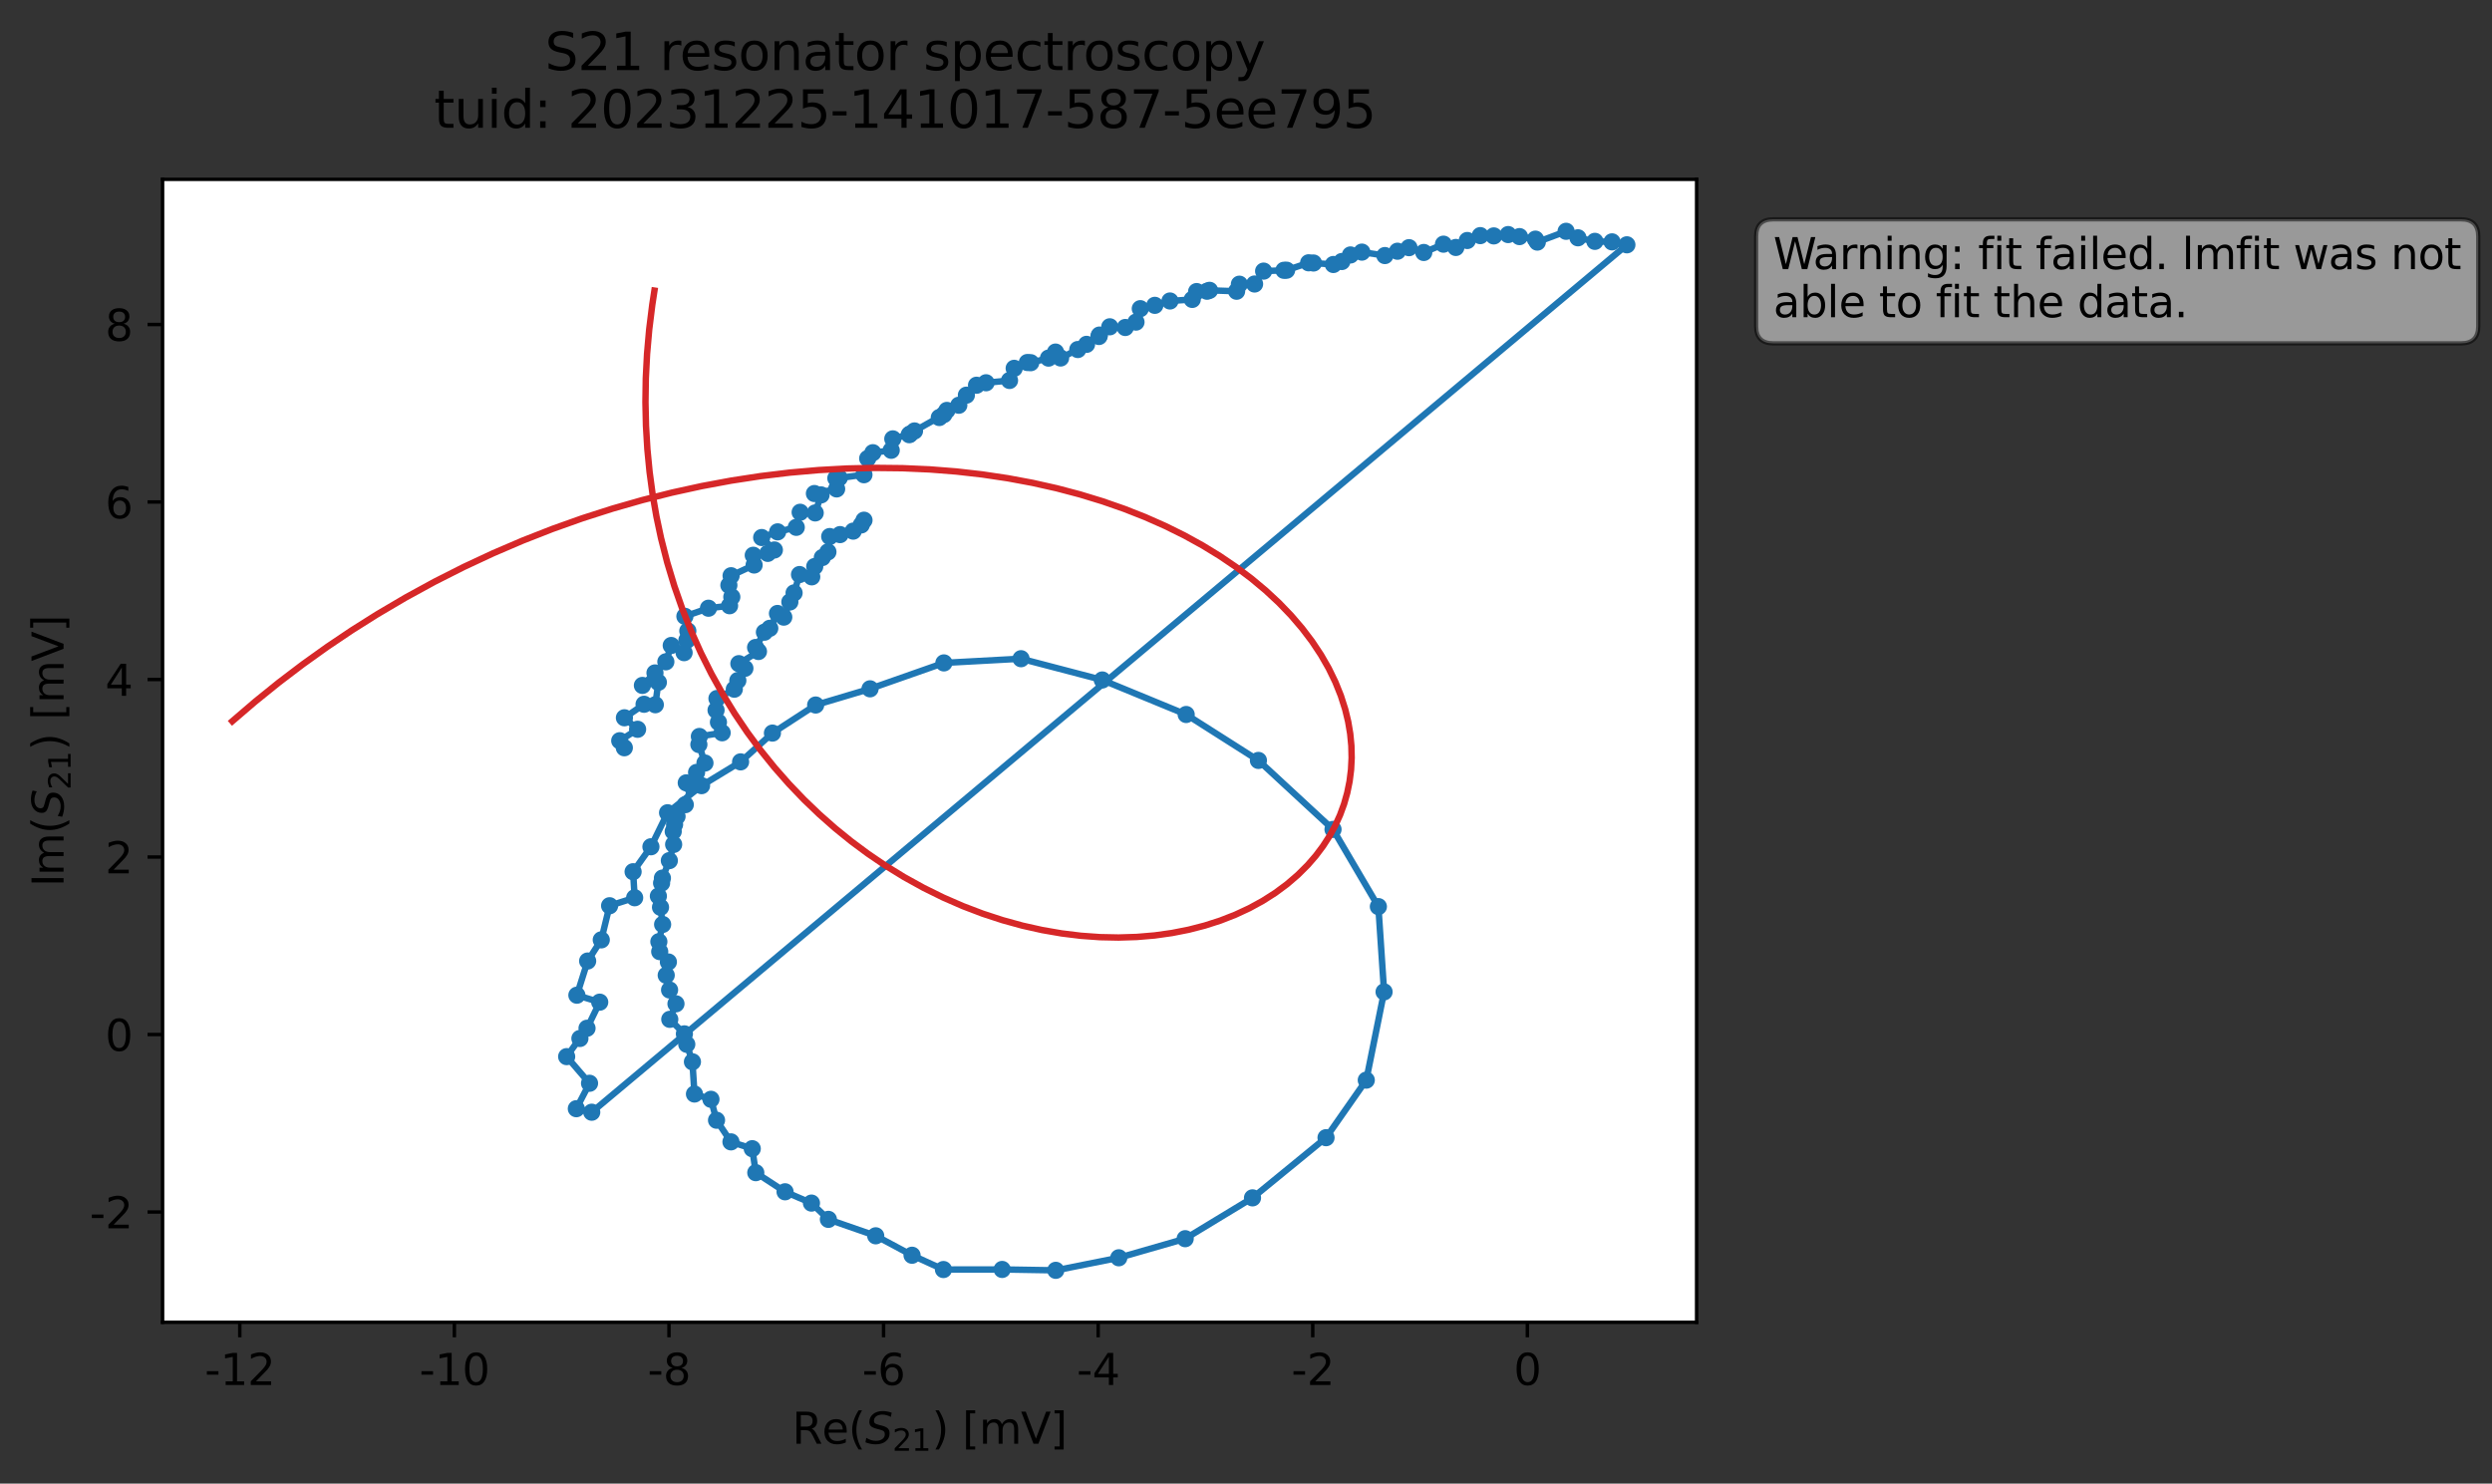 <?xml version="1.0" encoding="utf-8" standalone="no"?>
<!DOCTYPE svg PUBLIC "-//W3C//DTD SVG 1.1//EN"
  "http://www.w3.org/Graphics/SVG/1.1/DTD/svg11.dtd">
<svg xmlns:xlink="http://www.w3.org/1999/xlink" width="580.132pt" height="345.428pt" viewBox="0 0 580.132 345.428" xmlns="http://www.w3.org/2000/svg" version="1.1">
 <rect x="0" y="0" width="580.132" height="345.428" fill="#333333" stroke="none"/>
 <defs>
  <style type="text/css">*{stroke-linejoin: round; stroke-linecap: butt}</style>
 </defs>
 <g id="figure_1">
  <g id="patch_1">
   <path d="M 0 345.428 
L 580.132 345.428 
L 580.132 -0 
L 0 -0 
L 0 345.428 
z
" style="fill: none; opacity: 0"/>
  </g>
  <g id="axes_1">
   <g id="patch_2">
    <path d="M 37.848 307.872 
L 394.968 307.872 
L 394.968 41.76 
L 37.848 41.76 
z
" style="fill: #ffffff"/>
   </g>
   <g id="matplotlib.axis_1">
    <g id="xtick_1">
     <g id="line2d_1">
      <defs>
       <path id="m2595f9634d" d="M 0 0 
L 0 3.5 
" style="stroke: #000000; stroke-width: 0.8"/>
      </defs>
      <g>
       <use xlink:href="#m2595f9634d" x="55.824" y="307.872" style="stroke: #000000; stroke-width: 0.8"/>
      </g>
     </g>
     <g id="text_1">
      <!-- -12 -->
      <g transform="translate(47.657 322.47) scale(0.1 -0.1)">
       <defs>
        <path id="DejaVuSans-2d" d="M 313 2009 
L 1997 2009 
L 1997 1497 
L 313 1497 
L 313 2009 
z
" transform="scale(0.016)"/>
        <path id="DejaVuSans-31" d="M 794 531 
L 1825 531 
L 1825 4091 
L 703 3866 
L 703 4441 
L 1819 4666 
L 2450 4666 
L 2450 531 
L 3481 531 
L 3481 0 
L 794 0 
L 794 531 
z
" transform="scale(0.016)"/>
        <path id="DejaVuSans-32" d="M 1228 531 
L 3431 531 
L 3431 0 
L 469 0 
L 469 531 
Q 828 903 1448 1529 
Q 2069 2156 2228 2338 
Q 2531 2678 2651 2914 
Q 2772 3150 2772 3378 
Q 2772 3750 2511 3984 
Q 2250 4219 1831 4219 
Q 1534 4219 1204 4116 
Q 875 4013 500 3803 
L 500 4441 
Q 881 4594 1212 4672 
Q 1544 4750 1819 4750 
Q 2544 4750 2975 4387 
Q 3406 4025 3406 3419 
Q 3406 3131 3298 2873 
Q 3191 2616 2906 2266 
Q 2828 2175 2409 1742 
Q 1991 1309 1228 531 
z
" transform="scale(0.016)"/>
       </defs>
       <use xlink:href="#DejaVuSans-2d"/>
       <use xlink:href="#DejaVuSans-31" x="36.084"/>
       <use xlink:href="#DejaVuSans-32" x="99.707"/>
      </g>
     </g>
    </g>
    <g id="xtick_2">
     <g id="line2d_2">
      <g>
       <use xlink:href="#m2595f9634d" x="105.78" y="307.872" style="stroke: #000000; stroke-width: 0.8"/>
      </g>
     </g>
     <g id="text_2">
      <!-- -10 -->
      <g transform="translate(97.614 322.47) scale(0.1 -0.1)">
       <defs>
        <path id="DejaVuSans-30" d="M 2034 4250 
Q 1547 4250 1301 3770 
Q 1056 3291 1056 2328 
Q 1056 1369 1301 889 
Q 1547 409 2034 409 
Q 2525 409 2770 889 
Q 3016 1369 3016 2328 
Q 3016 3291 2770 3770 
Q 2525 4250 2034 4250 
z
M 2034 4750 
Q 2819 4750 3233 4129 
Q 3647 3509 3647 2328 
Q 3647 1150 3233 529 
Q 2819 -91 2034 -91 
Q 1250 -91 836 529 
Q 422 1150 422 2328 
Q 422 3509 836 4129 
Q 1250 4750 2034 4750 
z
" transform="scale(0.016)"/>
       </defs>
       <use xlink:href="#DejaVuSans-2d"/>
       <use xlink:href="#DejaVuSans-31" x="36.084"/>
       <use xlink:href="#DejaVuSans-30" x="99.707"/>
      </g>
     </g>
    </g>
    <g id="xtick_3">
     <g id="line2d_3">
      <g>
       <use xlink:href="#m2595f9634d" x="155.736" y="307.872" style="stroke: #000000; stroke-width: 0.8"/>
      </g>
     </g>
     <g id="text_3">
      <!-- -8 -->
      <g transform="translate(150.751 322.47) scale(0.1 -0.1)">
       <defs>
        <path id="DejaVuSans-38" d="M 2034 2216 
Q 1584 2216 1326 1975 
Q 1069 1734 1069 1313 
Q 1069 891 1326 650 
Q 1584 409 2034 409 
Q 2484 409 2743 651 
Q 3003 894 3003 1313 
Q 3003 1734 2745 1975 
Q 2488 2216 2034 2216 
z
M 1403 2484 
Q 997 2584 770 2862 
Q 544 3141 544 3541 
Q 544 4100 942 4425 
Q 1341 4750 2034 4750 
Q 2731 4750 3128 4425 
Q 3525 4100 3525 3541 
Q 3525 3141 3298 2862 
Q 3072 2584 2669 2484 
Q 3125 2378 3379 2068 
Q 3634 1759 3634 1313 
Q 3634 634 3220 271 
Q 2806 -91 2034 -91 
Q 1263 -91 848 271 
Q 434 634 434 1313 
Q 434 1759 690 2068 
Q 947 2378 1403 2484 
z
M 1172 3481 
Q 1172 3119 1398 2916 
Q 1625 2713 2034 2713 
Q 2441 2713 2670 2916 
Q 2900 3119 2900 3481 
Q 2900 3844 2670 4047 
Q 2441 4250 2034 4250 
Q 1625 4250 1398 4047 
Q 1172 3844 1172 3481 
z
" transform="scale(0.016)"/>
       </defs>
       <use xlink:href="#DejaVuSans-2d"/>
       <use xlink:href="#DejaVuSans-38" x="36.084"/>
      </g>
     </g>
    </g>
    <g id="xtick_4">
     <g id="line2d_4">
      <g>
       <use xlink:href="#m2595f9634d" x="205.693" y="307.872" style="stroke: #000000; stroke-width: 0.8"/>
      </g>
     </g>
     <g id="text_4">
      <!-- -6 -->
      <g transform="translate(200.708 322.47) scale(0.1 -0.1)">
       <defs>
        <path id="DejaVuSans-36" d="M 2113 2584 
Q 1688 2584 1439 2293 
Q 1191 2003 1191 1497 
Q 1191 994 1439 701 
Q 1688 409 2113 409 
Q 2538 409 2786 701 
Q 3034 994 3034 1497 
Q 3034 2003 2786 2293 
Q 2538 2584 2113 2584 
z
M 3366 4563 
L 3366 3988 
Q 3128 4100 2886 4159 
Q 2644 4219 2406 4219 
Q 1781 4219 1451 3797 
Q 1122 3375 1075 2522 
Q 1259 2794 1537 2939 
Q 1816 3084 2150 3084 
Q 2853 3084 3261 2657 
Q 3669 2231 3669 1497 
Q 3669 778 3244 343 
Q 2819 -91 2113 -91 
Q 1303 -91 875 529 
Q 447 1150 447 2328 
Q 447 3434 972 4092 
Q 1497 4750 2381 4750 
Q 2619 4750 2861 4703 
Q 3103 4656 3366 4563 
z
" transform="scale(0.016)"/>
       </defs>
       <use xlink:href="#DejaVuSans-2d"/>
       <use xlink:href="#DejaVuSans-36" x="36.084"/>
      </g>
     </g>
    </g>
    <g id="xtick_5">
     <g id="line2d_5">
      <g>
       <use xlink:href="#m2595f9634d" x="255.649" y="307.872" style="stroke: #000000; stroke-width: 0.8"/>
      </g>
     </g>
     <g id="text_5">
      <!-- -4 -->
      <g transform="translate(250.664 322.47) scale(0.1 -0.1)">
       <defs>
        <path id="DejaVuSans-34" d="M 2419 4116 
L 825 1625 
L 2419 1625 
L 2419 4116 
z
M 2253 4666 
L 3047 4666 
L 3047 1625 
L 3713 1625 
L 3713 1100 
L 3047 1100 
L 3047 0 
L 2419 0 
L 2419 1100 
L 313 1100 
L 313 1709 
L 2253 4666 
z
" transform="scale(0.016)"/>
       </defs>
       <use xlink:href="#DejaVuSans-2d"/>
       <use xlink:href="#DejaVuSans-34" x="36.084"/>
      </g>
     </g>
    </g>
    <g id="xtick_6">
     <g id="line2d_6">
      <g>
       <use xlink:href="#m2595f9634d" x="305.605" y="307.872" style="stroke: #000000; stroke-width: 0.8"/>
      </g>
     </g>
     <g id="text_6">
      <!-- -2 -->
      <g transform="translate(300.62 322.47) scale(0.1 -0.1)">
       <use xlink:href="#DejaVuSans-2d"/>
       <use xlink:href="#DejaVuSans-32" x="36.084"/>
      </g>
     </g>
    </g>
    <g id="xtick_7">
     <g id="line2d_7">
      <g>
       <use xlink:href="#m2595f9634d" x="355.562" y="307.872" style="stroke: #000000; stroke-width: 0.8"/>
      </g>
     </g>
     <g id="text_7">
      <!-- 0 -->
      <g transform="translate(352.381 322.47) scale(0.1 -0.1)">
       <use xlink:href="#DejaVuSans-30"/>
      </g>
     </g>
    </g>
    <g id="text_8">
     <!-- Re$(S_{21})$ [mV] -->
     <g transform="translate(184.408 336.149) scale(0.1 -0.1)">
      <defs>
       <path id="DejaVuSans-52" d="M 2841 2188 
Q 3044 2119 3236 1894 
Q 3428 1669 3622 1275 
L 4263 0 
L 3584 0 
L 2988 1197 
Q 2756 1666 2539 1819 
Q 2322 1972 1947 1972 
L 1259 1972 
L 1259 0 
L 628 0 
L 628 4666 
L 2053 4666 
Q 2853 4666 3247 4331 
Q 3641 3997 3641 3322 
Q 3641 2881 3436 2590 
Q 3231 2300 2841 2188 
z
M 1259 4147 
L 1259 2491 
L 2053 2491 
Q 2509 2491 2742 2702 
Q 2975 2913 2975 3322 
Q 2975 3731 2742 3939 
Q 2509 4147 2053 4147 
L 1259 4147 
z
" transform="scale(0.016)"/>
       <path id="DejaVuSans-65" d="M 3597 1894 
L 3597 1613 
L 953 1613 
Q 991 1019 1311 708 
Q 1631 397 2203 397 
Q 2534 397 2845 478 
Q 3156 559 3463 722 
L 3463 178 
Q 3153 47 2828 -22 
Q 2503 -91 2169 -91 
Q 1331 -91 842 396 
Q 353 884 353 1716 
Q 353 2575 817 3079 
Q 1281 3584 2069 3584 
Q 2775 3584 3186 3129 
Q 3597 2675 3597 1894 
z
M 3022 2063 
Q 3016 2534 2758 2815 
Q 2500 3097 2075 3097 
Q 1594 3097 1305 2825 
Q 1016 2553 972 2059 
L 3022 2063 
z
" transform="scale(0.016)"/>
       <path id="DejaVuSans-28" d="M 1984 4856 
Q 1566 4138 1362 3434 
Q 1159 2731 1159 2009 
Q 1159 1288 1364 580 
Q 1569 -128 1984 -844 
L 1484 -844 
Q 1016 -109 783 600 
Q 550 1309 550 2009 
Q 550 2706 781 3412 
Q 1013 4119 1484 4856 
L 1984 4856 
z
" transform="scale(0.016)"/>
       <path id="DejaVuSans-Oblique-53" d="M 3859 4513 
L 3738 3897 
Q 3422 4066 3111 4152 
Q 2800 4238 2509 4238 
Q 1944 4238 1609 3991 
Q 1275 3744 1275 3334 
Q 1275 3109 1398 2989 
Q 1522 2869 2034 2731 
L 2413 2638 
Q 3053 2472 3303 2217 
Q 3553 1963 3553 1503 
Q 3553 797 2998 353 
Q 2444 -91 1538 -91 
Q 1166 -91 791 -17 
Q 416 56 38 206 
L 166 856 
Q 513 641 861 531 
Q 1209 422 1556 422 
Q 2147 422 2503 684 
Q 2859 947 2859 1369 
Q 2859 1650 2717 1795 
Q 2575 1941 2106 2059 
L 1728 2156 
Q 1081 2325 845 2545 
Q 609 2766 609 3163 
Q 609 3859 1145 4304 
Q 1681 4750 2541 4750 
Q 2875 4750 3203 4690 
Q 3531 4631 3859 4513 
z
" transform="scale(0.016)"/>
       <path id="DejaVuSans-29" d="M 513 4856 
L 1013 4856 
Q 1481 4119 1714 3412 
Q 1947 2706 1947 2009 
Q 1947 1309 1714 600 
Q 1481 -109 1013 -844 
L 513 -844 
Q 928 -128 1133 580 
Q 1338 1288 1338 2009 
Q 1338 2731 1133 3434 
Q 928 4138 513 4856 
z
" transform="scale(0.016)"/>
       <path id="DejaVuSans-20" transform="scale(0.016)"/>
       <path id="DejaVuSans-5b" d="M 550 4863 
L 1875 4863 
L 1875 4416 
L 1125 4416 
L 1125 -397 
L 1875 -397 
L 1875 -844 
L 550 -844 
L 550 4863 
z
" transform="scale(0.016)"/>
       <path id="DejaVuSans-6d" d="M 3328 2828 
Q 3544 3216 3844 3400 
Q 4144 3584 4550 3584 
Q 5097 3584 5394 3201 
Q 5691 2819 5691 2113 
L 5691 0 
L 5113 0 
L 5113 2094 
Q 5113 2597 4934 2840 
Q 4756 3084 4391 3084 
Q 3944 3084 3684 2787 
Q 3425 2491 3425 1978 
L 3425 0 
L 2847 0 
L 2847 2094 
Q 2847 2600 2669 2842 
Q 2491 3084 2119 3084 
Q 1678 3084 1418 2786 
Q 1159 2488 1159 1978 
L 1159 0 
L 581 0 
L 581 3500 
L 1159 3500 
L 1159 2956 
Q 1356 3278 1631 3431 
Q 1906 3584 2284 3584 
Q 2666 3584 2933 3390 
Q 3200 3197 3328 2828 
z
" transform="scale(0.016)"/>
       <path id="DejaVuSans-56" d="M 1831 0 
L 50 4666 
L 709 4666 
L 2188 738 
L 3669 4666 
L 4325 4666 
L 2547 0 
L 1831 0 
z
" transform="scale(0.016)"/>
       <path id="DejaVuSans-5d" d="M 1947 4863 
L 1947 -844 
L 622 -844 
L 622 -397 
L 1369 -397 
L 1369 4416 
L 622 4416 
L 622 4863 
L 1947 4863 
z
" transform="scale(0.016)"/>
      </defs>
      <use xlink:href="#DejaVuSans-52" transform="translate(0 0.016)"/>
      <use xlink:href="#DejaVuSans-65" transform="translate(69.482 0.016)"/>
      <use xlink:href="#DejaVuSans-28" transform="translate(131.006 0.016)"/>
      <use xlink:href="#DejaVuSans-Oblique-53" transform="translate(170.02 0.016)"/>
      <use xlink:href="#DejaVuSans-32" transform="translate(233.496 -16.391) scale(0.7)"/>
      <use xlink:href="#DejaVuSans-31" transform="translate(278.032 -16.391) scale(0.7)"/>
      <use xlink:href="#DejaVuSans-29" transform="translate(325.303 0.016)"/>
      <use xlink:href="#DejaVuSans-20" transform="translate(364.316 0.016)"/>
      <use xlink:href="#DejaVuSans-5b" transform="translate(396.104 0.016)"/>
      <use xlink:href="#DejaVuSans-6d" transform="translate(435.117 0.016)"/>
      <use xlink:href="#DejaVuSans-56" transform="translate(532.529 0.016)"/>
      <use xlink:href="#DejaVuSans-5d" transform="translate(600.938 0.016)"/>
     </g>
    </g>
   </g>
   <g id="matplotlib.axis_2">
    <g id="ytick_1">
     <g id="line2d_8">
      <defs>
       <path id="m1443268c38" d="M 0 0 
L -3.5 0 
" style="stroke: #000000; stroke-width: 0.8"/>
      </defs>
      <g>
       <use xlink:href="#m1443268c38" x="37.848" y="282.2" style="stroke: #000000; stroke-width: 0.8"/>
      </g>
     </g>
     <g id="text_9">
      <!-- -2 -->
      <g transform="translate(20.878 286) scale(0.1 -0.1)">
       <use xlink:href="#DejaVuSans-2d"/>
       <use xlink:href="#DejaVuSans-32" x="36.084"/>
      </g>
     </g>
    </g>
    <g id="ytick_2">
     <g id="line2d_9">
      <g>
       <use xlink:href="#m1443268c38" x="37.848" y="240.87" style="stroke: #000000; stroke-width: 0.8"/>
      </g>
     </g>
     <g id="text_10">
      <!-- 0 -->
      <g transform="translate(24.486 244.67) scale(0.1 -0.1)">
       <use xlink:href="#DejaVuSans-30"/>
      </g>
     </g>
    </g>
    <g id="ytick_3">
     <g id="line2d_10">
      <g>
       <use xlink:href="#m1443268c38" x="37.848" y="199.541" style="stroke: #000000; stroke-width: 0.8"/>
      </g>
     </g>
     <g id="text_11">
      <!-- 2 -->
      <g transform="translate(24.486 203.34) scale(0.1 -0.1)">
       <use xlink:href="#DejaVuSans-32"/>
      </g>
     </g>
    </g>
    <g id="ytick_4">
     <g id="line2d_11">
      <g>
       <use xlink:href="#m1443268c38" x="37.848" y="158.211" style="stroke: #000000; stroke-width: 0.8"/>
      </g>
     </g>
     <g id="text_12">
      <!-- 4 -->
      <g transform="translate(24.486 162.01) scale(0.1 -0.1)">
       <use xlink:href="#DejaVuSans-34"/>
      </g>
     </g>
    </g>
    <g id="ytick_5">
     <g id="line2d_12">
      <g>
       <use xlink:href="#m1443268c38" x="37.848" y="116.881" style="stroke: #000000; stroke-width: 0.8"/>
      </g>
     </g>
     <g id="text_13">
      <!-- 6 -->
      <g transform="translate(24.486 120.68) scale(0.1 -0.1)">
       <use xlink:href="#DejaVuSans-36"/>
      </g>
     </g>
    </g>
    <g id="ytick_6">
     <g id="line2d_13">
      <g>
       <use xlink:href="#m1443268c38" x="37.848" y="75.551" style="stroke: #000000; stroke-width: 0.8"/>
      </g>
     </g>
     <g id="text_14">
      <!-- 8 -->
      <g transform="translate(24.486 79.35) scale(0.1 -0.1)">
       <use xlink:href="#DejaVuSans-38"/>
      </g>
     </g>
    </g>
    <g id="text_15">
     <!-- Im$(S_{21})$ [mV] -->
     <g transform="translate(14.798 206.466) rotate(-90) scale(0.1 -0.1)">
      <defs>
       <path id="DejaVuSans-49" d="M 628 4666 
L 1259 4666 
L 1259 0 
L 628 0 
L 628 4666 
z
" transform="scale(0.016)"/>
      </defs>
      <use xlink:href="#DejaVuSans-49" transform="translate(0 0.016)"/>
      <use xlink:href="#DejaVuSans-6d" transform="translate(25.867 0.016)"/>
      <use xlink:href="#DejaVuSans-28" transform="translate(123.279 0.016)"/>
      <use xlink:href="#DejaVuSans-Oblique-53" transform="translate(162.293 0.016)"/>
      <use xlink:href="#DejaVuSans-32" transform="translate(225.77 -16.391) scale(0.7)"/>
      <use xlink:href="#DejaVuSans-31" transform="translate(270.306 -16.391) scale(0.7)"/>
      <use xlink:href="#DejaVuSans-29" transform="translate(317.576 0.016)"/>
      <use xlink:href="#DejaVuSans-20" transform="translate(356.59 0.016)"/>
      <use xlink:href="#DejaVuSans-5b" transform="translate(388.377 0.016)"/>
      <use xlink:href="#DejaVuSans-6d" transform="translate(427.391 0.016)"/>
      <use xlink:href="#DejaVuSans-56" transform="translate(524.803 0.016)"/>
      <use xlink:href="#DejaVuSans-5d" transform="translate(593.211 0.016)"/>
     </g>
    </g>
   </g>
   <g id="line2d_14">
    <path d="M 145.342 174.105 
L 144.272 172.466 
L 148.432 169.803 
L 145.363 167.123 
L 149.939 163.979 
L 152.558 164.088 
L 153.266 158.871 
L 149.548 159.589 
L 155.007 154.091 
L 156.26 150.292 
L 159.256 151.963 
L 159.904 149.077 
L 160.121 146.903 
L 159.441 143.5 
L 164.931 141.615 
L 169.843 141.035 
L 170.363 138.996 
L 169.68 136.262 
L 170.196 134.051 
L 175.56 131.553 
L 175.356 129.283 
L 178.734 128.846 
L 180.274 128.055 
L 177.318 125.155 
L 181.036 123.834 
L 185.369 122.782 
L 186.275 119.274 
L 189.779 119.427 
L 191.143 115.23 
L 189.595 114.911 
L 194.77 113.839 
L 194.585 111.346 
L 195.374 111.274 
L 201.125 110.536 
L 201.997 106.748 
L 203.203 105.405 
L 207.474 104.842 
L 207.841 102.183 
L 211.877 101.046 
L 211.671 101.213 
L 212.897 100.339 
L 219.726 96.522 
L 218.668 97.213 
L 220.43 95.558 
L 223.209 94.355 
L 224.972 92.009 
L 227.333 89.698 
L 229.548 89.121 
L 235.016 88.586 
L 236.099 85.758 
L 239.161 84.408 
L 239.956 84.447 
L 244.093 83.381 
L 245.727 81.975 
L 246.908 83.352 
L 250.909 81.382 
L 255.833 78.346 
L 255.944 78.016 
L 258.354 76.09 
L 261.962 76.252 
L 264.459 74.996 
L 265.457 71.867 
L 268.843 71.092 
L 272.367 70.078 
L 277.554 69.717 
L 278.572 67.887 
L 280.992 67.81 
L 281.584 67.598 
L 287.881 67.813 
L 288.528 66.17 
L 292.064 66.126 
L 294.169 63.124 
L 299.516 62.912 
L 304.648 61.188 
L 305.77 61.236 
L 310.401 61.583 
L 312.378 60.89 
L 314.388 59.36 
L 317.042 58.701 
L 322.398 59.502 
L 328.013 57.666 
L 331.45 58.784 
L 336.04 56.852 
L 338.914 57.618 
L 341.581 55.998 
L 344.604 54.86 
L 347.752 54.928 
L 351.094 54.616 
L 357.44 55.681 
L 357.885 56.366 
L 364.584 53.856 
L 367.343 55.368 
L 371.285 56.196 
L 375.279 56.313 
L 378.736 57 
L 137.755 258.964 
L 134.169 258.144 
L 137.243 252.224 
L 131.918 246.019 
L 136.659 239.414 
L 139.614 233.339 
L 134.299 231.717 
L 136.804 223.759 
L 139.975 218.834 
L 141.915 210.886 
L 147.747 209.027 
L 147.384 202.968 
L 151.533 197.157 
L 155.408 189.237 
L 163.321 182.927 
L 172.408 177.389 
L 179.822 170.688 
L 189.885 164.151 
L 202.545 160.38 
L 219.735 154.347 
L 237.694 153.369 
L 256.609 158.321 
L 276.14 166.36 
L 292.956 177.054 
L 310.324 193.116 
L 320.883 211.088 
L 322.211 230.945 
L 318.067 251.493 
L 308.696 264.893 
L 291.58 278.904 
L 275.911 288.41 
L 260.451 292.854 
L 245.783 295.776 
L 233.3 295.571 
L 219.631 295.592 
L 212.322 292.265 
L 203.865 287.738 
L 192.848 283.911 
L 188.907 280.122 
L 182.762 277.491 
L 175.945 273.039 
L 175.123 267.456 
L 170.166 265.866 
L 166.808 260.826 
L 165.507 255.957 
L 161.671 254.728 
L 161.199 247.228 
L 159.879 243.151 
L 159.328 240.72 
L 155.922 237.338 
L 157.363 233.72 
L 155.876 230.5 
L 155.094 227.072 
L 155.598 223.983 
L 153.581 221.571 
L 153.381 219.258 
L 154.257 215.242 
L 153.766 211.246 
L 153.268 208.646 
L 154.207 204.453 
L 155.822 200.381 
L 156.823 196.615 
L 156.723 193.596 
L 157.041 191.978 
L 157.614 190.087 
L 159.532 187.356 
L 160.973 182.986 
L 159.758 182.275 
L 162.161 179.846 
L 164.112 177.659 
L 162.695 173.349 
L 162.813 171.473 
L 168.115 170.616 
L 167.253 168.16 
L 166.694 165.354 
L 166.905 162.634 
L 170.946 160.47 
L 171.765 158.449 
L 173.409 155.615 
L 172.005 154.52 
L 176.569 151.692 
L 175.899 150.756 
L 177.955 147.198 
L 179.2 146.29 
L 180.993 142.838 
L 182.461 143.69 
L 183.876 140.161 
L 184.863 138.051 
L 186.125 133.775 
L 188.973 134.308 
L 189.669 131.898 
L 191.435 129.814 
L 192.739 128.504 
L 193.156 124.924 
L 195.563 124.473 
L 198.624 123.664 
L 200.5 122.217 
L 201.137 121.123 
L 201.137 121.123 
" clip-path="url(#p068ef74ad3)" style="fill: none; stroke: #1f77b4; stroke-width: 1.5; stroke-linecap: square"/>
    <defs>
     <path id="mb23e03e219" d="M 0 1.5 
C 0.398 1.5 0.779 1.342 1.061 1.061 
C 1.342 0.779 1.5 0.398 1.5 0 
C 1.5 -0.398 1.342 -0.779 1.061 -1.061 
C 0.779 -1.342 0.398 -1.5 0 -1.5 
C -0.398 -1.5 -0.779 -1.342 -1.061 -1.061 
C -1.342 -0.779 -1.5 -0.398 -1.5 0 
C -1.5 0.398 -1.342 0.779 -1.061 1.061 
C -0.779 1.342 -0.398 1.5 0 1.5 
z
" style="stroke: #1f77b4"/>
    </defs>
    <g clip-path="url(#p068ef74ad3)">
     <use xlink:href="#mb23e03e219" x="145.342" y="174.105" style="fill: #1f77b4; stroke: #1f77b4"/>
     <use xlink:href="#mb23e03e219" x="144.272" y="172.466" style="fill: #1f77b4; stroke: #1f77b4"/>
     <use xlink:href="#mb23e03e219" x="148.432" y="169.803" style="fill: #1f77b4; stroke: #1f77b4"/>
     <use xlink:href="#mb23e03e219" x="145.363" y="167.123" style="fill: #1f77b4; stroke: #1f77b4"/>
     <use xlink:href="#mb23e03e219" x="149.939" y="163.979" style="fill: #1f77b4; stroke: #1f77b4"/>
     <use xlink:href="#mb23e03e219" x="152.558" y="164.088" style="fill: #1f77b4; stroke: #1f77b4"/>
     <use xlink:href="#mb23e03e219" x="153.266" y="158.871" style="fill: #1f77b4; stroke: #1f77b4"/>
     <use xlink:href="#mb23e03e219" x="149.548" y="159.589" style="fill: #1f77b4; stroke: #1f77b4"/>
     <use xlink:href="#mb23e03e219" x="152.477" y="156.682" style="fill: #1f77b4; stroke: #1f77b4"/>
     <use xlink:href="#mb23e03e219" x="155.007" y="154.091" style="fill: #1f77b4; stroke: #1f77b4"/>
     <use xlink:href="#mb23e03e219" x="156.26" y="150.292" style="fill: #1f77b4; stroke: #1f77b4"/>
     <use xlink:href="#mb23e03e219" x="159.256" y="151.963" style="fill: #1f77b4; stroke: #1f77b4"/>
     <use xlink:href="#mb23e03e219" x="159.904" y="149.077" style="fill: #1f77b4; stroke: #1f77b4"/>
     <use xlink:href="#mb23e03e219" x="160.121" y="146.903" style="fill: #1f77b4; stroke: #1f77b4"/>
     <use xlink:href="#mb23e03e219" x="159.441" y="143.5" style="fill: #1f77b4; stroke: #1f77b4"/>
     <use xlink:href="#mb23e03e219" x="164.931" y="141.615" style="fill: #1f77b4; stroke: #1f77b4"/>
     <use xlink:href="#mb23e03e219" x="169.843" y="141.035" style="fill: #1f77b4; stroke: #1f77b4"/>
     <use xlink:href="#mb23e03e219" x="170.363" y="138.996" style="fill: #1f77b4; stroke: #1f77b4"/>
     <use xlink:href="#mb23e03e219" x="169.68" y="136.262" style="fill: #1f77b4; stroke: #1f77b4"/>
     <use xlink:href="#mb23e03e219" x="170.196" y="134.051" style="fill: #1f77b4; stroke: #1f77b4"/>
     <use xlink:href="#mb23e03e219" x="175.56" y="131.553" style="fill: #1f77b4; stroke: #1f77b4"/>
     <use xlink:href="#mb23e03e219" x="175.356" y="129.283" style="fill: #1f77b4; stroke: #1f77b4"/>
     <use xlink:href="#mb23e03e219" x="178.734" y="128.846" style="fill: #1f77b4; stroke: #1f77b4"/>
     <use xlink:href="#mb23e03e219" x="180.274" y="128.055" style="fill: #1f77b4; stroke: #1f77b4"/>
     <use xlink:href="#mb23e03e219" x="177.318" y="125.155" style="fill: #1f77b4; stroke: #1f77b4"/>
     <use xlink:href="#mb23e03e219" x="181.036" y="123.834" style="fill: #1f77b4; stroke: #1f77b4"/>
     <use xlink:href="#mb23e03e219" x="185.369" y="122.782" style="fill: #1f77b4; stroke: #1f77b4"/>
     <use xlink:href="#mb23e03e219" x="186.275" y="119.274" style="fill: #1f77b4; stroke: #1f77b4"/>
     <use xlink:href="#mb23e03e219" x="189.779" y="119.427" style="fill: #1f77b4; stroke: #1f77b4"/>
     <use xlink:href="#mb23e03e219" x="191.143" y="115.23" style="fill: #1f77b4; stroke: #1f77b4"/>
     <use xlink:href="#mb23e03e219" x="189.595" y="114.911" style="fill: #1f77b4; stroke: #1f77b4"/>
     <use xlink:href="#mb23e03e219" x="194.77" y="113.839" style="fill: #1f77b4; stroke: #1f77b4"/>
     <use xlink:href="#mb23e03e219" x="194.585" y="111.346" style="fill: #1f77b4; stroke: #1f77b4"/>
     <use xlink:href="#mb23e03e219" x="195.374" y="111.274" style="fill: #1f77b4; stroke: #1f77b4"/>
     <use xlink:href="#mb23e03e219" x="201.125" y="110.536" style="fill: #1f77b4; stroke: #1f77b4"/>
     <use xlink:href="#mb23e03e219" x="201.997" y="106.748" style="fill: #1f77b4; stroke: #1f77b4"/>
     <use xlink:href="#mb23e03e219" x="203.203" y="105.405" style="fill: #1f77b4; stroke: #1f77b4"/>
     <use xlink:href="#mb23e03e219" x="207.474" y="104.842" style="fill: #1f77b4; stroke: #1f77b4"/>
     <use xlink:href="#mb23e03e219" x="207.841" y="102.183" style="fill: #1f77b4; stroke: #1f77b4"/>
     <use xlink:href="#mb23e03e219" x="211.877" y="101.046" style="fill: #1f77b4; stroke: #1f77b4"/>
     <use xlink:href="#mb23e03e219" x="211.671" y="101.213" style="fill: #1f77b4; stroke: #1f77b4"/>
     <use xlink:href="#mb23e03e219" x="212.897" y="100.339" style="fill: #1f77b4; stroke: #1f77b4"/>
     <use xlink:href="#mb23e03e219" x="219.726" y="96.522" style="fill: #1f77b4; stroke: #1f77b4"/>
     <use xlink:href="#mb23e03e219" x="218.668" y="97.213" style="fill: #1f77b4; stroke: #1f77b4"/>
     <use xlink:href="#mb23e03e219" x="220.43" y="95.558" style="fill: #1f77b4; stroke: #1f77b4"/>
     <use xlink:href="#mb23e03e219" x="223.209" y="94.355" style="fill: #1f77b4; stroke: #1f77b4"/>
     <use xlink:href="#mb23e03e219" x="224.972" y="92.009" style="fill: #1f77b4; stroke: #1f77b4"/>
     <use xlink:href="#mb23e03e219" x="227.333" y="89.698" style="fill: #1f77b4; stroke: #1f77b4"/>
     <use xlink:href="#mb23e03e219" x="229.548" y="89.121" style="fill: #1f77b4; stroke: #1f77b4"/>
     <use xlink:href="#mb23e03e219" x="235.016" y="88.586" style="fill: #1f77b4; stroke: #1f77b4"/>
     <use xlink:href="#mb23e03e219" x="236.099" y="85.758" style="fill: #1f77b4; stroke: #1f77b4"/>
     <use xlink:href="#mb23e03e219" x="239.161" y="84.408" style="fill: #1f77b4; stroke: #1f77b4"/>
     <use xlink:href="#mb23e03e219" x="239.956" y="84.447" style="fill: #1f77b4; stroke: #1f77b4"/>
     <use xlink:href="#mb23e03e219" x="244.093" y="83.381" style="fill: #1f77b4; stroke: #1f77b4"/>
     <use xlink:href="#mb23e03e219" x="245.727" y="81.975" style="fill: #1f77b4; stroke: #1f77b4"/>
     <use xlink:href="#mb23e03e219" x="246.908" y="83.352" style="fill: #1f77b4; stroke: #1f77b4"/>
     <use xlink:href="#mb23e03e219" x="250.909" y="81.382" style="fill: #1f77b4; stroke: #1f77b4"/>
     <use xlink:href="#mb23e03e219" x="252.947" y="80.178" style="fill: #1f77b4; stroke: #1f77b4"/>
     <use xlink:href="#mb23e03e219" x="255.833" y="78.346" style="fill: #1f77b4; stroke: #1f77b4"/>
     <use xlink:href="#mb23e03e219" x="255.944" y="78.016" style="fill: #1f77b4; stroke: #1f77b4"/>
     <use xlink:href="#mb23e03e219" x="258.354" y="76.09" style="fill: #1f77b4; stroke: #1f77b4"/>
     <use xlink:href="#mb23e03e219" x="261.962" y="76.252" style="fill: #1f77b4; stroke: #1f77b4"/>
     <use xlink:href="#mb23e03e219" x="264.459" y="74.996" style="fill: #1f77b4; stroke: #1f77b4"/>
     <use xlink:href="#mb23e03e219" x="265.457" y="71.867" style="fill: #1f77b4; stroke: #1f77b4"/>
     <use xlink:href="#mb23e03e219" x="268.843" y="71.092" style="fill: #1f77b4; stroke: #1f77b4"/>
     <use xlink:href="#mb23e03e219" x="272.367" y="70.078" style="fill: #1f77b4; stroke: #1f77b4"/>
     <use xlink:href="#mb23e03e219" x="277.554" y="69.717" style="fill: #1f77b4; stroke: #1f77b4"/>
     <use xlink:href="#mb23e03e219" x="278.572" y="67.887" style="fill: #1f77b4; stroke: #1f77b4"/>
     <use xlink:href="#mb23e03e219" x="280.992" y="67.81" style="fill: #1f77b4; stroke: #1f77b4"/>
     <use xlink:href="#mb23e03e219" x="281.584" y="67.598" style="fill: #1f77b4; stroke: #1f77b4"/>
     <use xlink:href="#mb23e03e219" x="287.881" y="67.813" style="fill: #1f77b4; stroke: #1f77b4"/>
     <use xlink:href="#mb23e03e219" x="288.528" y="66.17" style="fill: #1f77b4; stroke: #1f77b4"/>
     <use xlink:href="#mb23e03e219" x="292.064" y="66.126" style="fill: #1f77b4; stroke: #1f77b4"/>
     <use xlink:href="#mb23e03e219" x="294.169" y="63.124" style="fill: #1f77b4; stroke: #1f77b4"/>
     <use xlink:href="#mb23e03e219" x="298.896" y="62.933" style="fill: #1f77b4; stroke: #1f77b4"/>
     <use xlink:href="#mb23e03e219" x="299.516" y="62.912" style="fill: #1f77b4; stroke: #1f77b4"/>
     <use xlink:href="#mb23e03e219" x="304.648" y="61.188" style="fill: #1f77b4; stroke: #1f77b4"/>
     <use xlink:href="#mb23e03e219" x="305.77" y="61.236" style="fill: #1f77b4; stroke: #1f77b4"/>
     <use xlink:href="#mb23e03e219" x="310.401" y="61.583" style="fill: #1f77b4; stroke: #1f77b4"/>
     <use xlink:href="#mb23e03e219" x="312.378" y="60.89" style="fill: #1f77b4; stroke: #1f77b4"/>
     <use xlink:href="#mb23e03e219" x="314.388" y="59.36" style="fill: #1f77b4; stroke: #1f77b4"/>
     <use xlink:href="#mb23e03e219" x="317.042" y="58.701" style="fill: #1f77b4; stroke: #1f77b4"/>
     <use xlink:href="#mb23e03e219" x="322.398" y="59.502" style="fill: #1f77b4; stroke: #1f77b4"/>
     <use xlink:href="#mb23e03e219" x="325.329" y="58.494" style="fill: #1f77b4; stroke: #1f77b4"/>
     <use xlink:href="#mb23e03e219" x="328.013" y="57.666" style="fill: #1f77b4; stroke: #1f77b4"/>
     <use xlink:href="#mb23e03e219" x="331.45" y="58.784" style="fill: #1f77b4; stroke: #1f77b4"/>
     <use xlink:href="#mb23e03e219" x="336.04" y="56.852" style="fill: #1f77b4; stroke: #1f77b4"/>
     <use xlink:href="#mb23e03e219" x="338.914" y="57.618" style="fill: #1f77b4; stroke: #1f77b4"/>
     <use xlink:href="#mb23e03e219" x="341.581" y="55.998" style="fill: #1f77b4; stroke: #1f77b4"/>
     <use xlink:href="#mb23e03e219" x="344.604" y="54.86" style="fill: #1f77b4; stroke: #1f77b4"/>
     <use xlink:href="#mb23e03e219" x="347.752" y="54.928" style="fill: #1f77b4; stroke: #1f77b4"/>
     <use xlink:href="#mb23e03e219" x="351.094" y="54.616" style="fill: #1f77b4; stroke: #1f77b4"/>
     <use xlink:href="#mb23e03e219" x="353.733" y="55.089" style="fill: #1f77b4; stroke: #1f77b4"/>
     <use xlink:href="#mb23e03e219" x="357.44" y="55.681" style="fill: #1f77b4; stroke: #1f77b4"/>
     <use xlink:href="#mb23e03e219" x="357.885" y="56.366" style="fill: #1f77b4; stroke: #1f77b4"/>
     <use xlink:href="#mb23e03e219" x="364.584" y="53.856" style="fill: #1f77b4; stroke: #1f77b4"/>
     <use xlink:href="#mb23e03e219" x="367.343" y="55.368" style="fill: #1f77b4; stroke: #1f77b4"/>
     <use xlink:href="#mb23e03e219" x="371.285" y="56.196" style="fill: #1f77b4; stroke: #1f77b4"/>
     <use xlink:href="#mb23e03e219" x="375.279" y="56.313" style="fill: #1f77b4; stroke: #1f77b4"/>
     <use xlink:href="#mb23e03e219" x="378.736" y="57" style="fill: #1f77b4; stroke: #1f77b4"/>
     <use xlink:href="#mb23e03e219" x="137.755" y="258.964" style="fill: #1f77b4; stroke: #1f77b4"/>
     <use xlink:href="#mb23e03e219" x="134.169" y="258.144" style="fill: #1f77b4; stroke: #1f77b4"/>
     <use xlink:href="#mb23e03e219" x="137.243" y="252.224" style="fill: #1f77b4; stroke: #1f77b4"/>
     <use xlink:href="#mb23e03e219" x="131.918" y="246.019" style="fill: #1f77b4; stroke: #1f77b4"/>
     <use xlink:href="#mb23e03e219" x="135.003" y="241.793" style="fill: #1f77b4; stroke: #1f77b4"/>
     <use xlink:href="#mb23e03e219" x="136.659" y="239.414" style="fill: #1f77b4; stroke: #1f77b4"/>
     <use xlink:href="#mb23e03e219" x="139.614" y="233.339" style="fill: #1f77b4; stroke: #1f77b4"/>
     <use xlink:href="#mb23e03e219" x="134.299" y="231.717" style="fill: #1f77b4; stroke: #1f77b4"/>
     <use xlink:href="#mb23e03e219" x="136.804" y="223.759" style="fill: #1f77b4; stroke: #1f77b4"/>
     <use xlink:href="#mb23e03e219" x="139.975" y="218.834" style="fill: #1f77b4; stroke: #1f77b4"/>
     <use xlink:href="#mb23e03e219" x="141.915" y="210.886" style="fill: #1f77b4; stroke: #1f77b4"/>
     <use xlink:href="#mb23e03e219" x="147.747" y="209.027" style="fill: #1f77b4; stroke: #1f77b4"/>
     <use xlink:href="#mb23e03e219" x="147.384" y="202.968" style="fill: #1f77b4; stroke: #1f77b4"/>
     <use xlink:href="#mb23e03e219" x="151.533" y="197.157" style="fill: #1f77b4; stroke: #1f77b4"/>
     <use xlink:href="#mb23e03e219" x="155.408" y="189.237" style="fill: #1f77b4; stroke: #1f77b4"/>
     <use xlink:href="#mb23e03e219" x="163.321" y="182.927" style="fill: #1f77b4; stroke: #1f77b4"/>
     <use xlink:href="#mb23e03e219" x="172.408" y="177.389" style="fill: #1f77b4; stroke: #1f77b4"/>
     <use xlink:href="#mb23e03e219" x="179.822" y="170.688" style="fill: #1f77b4; stroke: #1f77b4"/>
     <use xlink:href="#mb23e03e219" x="189.885" y="164.151" style="fill: #1f77b4; stroke: #1f77b4"/>
     <use xlink:href="#mb23e03e219" x="202.545" y="160.38" style="fill: #1f77b4; stroke: #1f77b4"/>
     <use xlink:href="#mb23e03e219" x="219.735" y="154.347" style="fill: #1f77b4; stroke: #1f77b4"/>
     <use xlink:href="#mb23e03e219" x="237.694" y="153.369" style="fill: #1f77b4; stroke: #1f77b4"/>
     <use xlink:href="#mb23e03e219" x="256.609" y="158.321" style="fill: #1f77b4; stroke: #1f77b4"/>
     <use xlink:href="#mb23e03e219" x="276.14" y="166.36" style="fill: #1f77b4; stroke: #1f77b4"/>
     <use xlink:href="#mb23e03e219" x="292.956" y="177.054" style="fill: #1f77b4; stroke: #1f77b4"/>
     <use xlink:href="#mb23e03e219" x="310.324" y="193.116" style="fill: #1f77b4; stroke: #1f77b4"/>
     <use xlink:href="#mb23e03e219" x="320.883" y="211.088" style="fill: #1f77b4; stroke: #1f77b4"/>
     <use xlink:href="#mb23e03e219" x="322.211" y="230.945" style="fill: #1f77b4; stroke: #1f77b4"/>
     <use xlink:href="#mb23e03e219" x="318.067" y="251.493" style="fill: #1f77b4; stroke: #1f77b4"/>
     <use xlink:href="#mb23e03e219" x="308.696" y="264.893" style="fill: #1f77b4; stroke: #1f77b4"/>
     <use xlink:href="#mb23e03e219" x="291.58" y="278.904" style="fill: #1f77b4; stroke: #1f77b4"/>
     <use xlink:href="#mb23e03e219" x="275.911" y="288.41" style="fill: #1f77b4; stroke: #1f77b4"/>
     <use xlink:href="#mb23e03e219" x="260.451" y="292.854" style="fill: #1f77b4; stroke: #1f77b4"/>
     <use xlink:href="#mb23e03e219" x="245.783" y="295.776" style="fill: #1f77b4; stroke: #1f77b4"/>
     <use xlink:href="#mb23e03e219" x="233.3" y="295.571" style="fill: #1f77b4; stroke: #1f77b4"/>
     <use xlink:href="#mb23e03e219" x="219.631" y="295.592" style="fill: #1f77b4; stroke: #1f77b4"/>
     <use xlink:href="#mb23e03e219" x="212.322" y="292.265" style="fill: #1f77b4; stroke: #1f77b4"/>
     <use xlink:href="#mb23e03e219" x="203.865" y="287.738" style="fill: #1f77b4; stroke: #1f77b4"/>
     <use xlink:href="#mb23e03e219" x="192.848" y="283.911" style="fill: #1f77b4; stroke: #1f77b4"/>
     <use xlink:href="#mb23e03e219" x="188.907" y="280.122" style="fill: #1f77b4; stroke: #1f77b4"/>
     <use xlink:href="#mb23e03e219" x="182.762" y="277.491" style="fill: #1f77b4; stroke: #1f77b4"/>
     <use xlink:href="#mb23e03e219" x="175.945" y="273.039" style="fill: #1f77b4; stroke: #1f77b4"/>
     <use xlink:href="#mb23e03e219" x="175.123" y="267.456" style="fill: #1f77b4; stroke: #1f77b4"/>
     <use xlink:href="#mb23e03e219" x="170.166" y="265.866" style="fill: #1f77b4; stroke: #1f77b4"/>
     <use xlink:href="#mb23e03e219" x="166.808" y="260.826" style="fill: #1f77b4; stroke: #1f77b4"/>
     <use xlink:href="#mb23e03e219" x="165.507" y="255.957" style="fill: #1f77b4; stroke: #1f77b4"/>
     <use xlink:href="#mb23e03e219" x="161.671" y="254.728" style="fill: #1f77b4; stroke: #1f77b4"/>
     <use xlink:href="#mb23e03e219" x="161.199" y="247.228" style="fill: #1f77b4; stroke: #1f77b4"/>
     <use xlink:href="#mb23e03e219" x="159.879" y="243.151" style="fill: #1f77b4; stroke: #1f77b4"/>
     <use xlink:href="#mb23e03e219" x="159.328" y="240.72" style="fill: #1f77b4; stroke: #1f77b4"/>
     <use xlink:href="#mb23e03e219" x="155.922" y="237.338" style="fill: #1f77b4; stroke: #1f77b4"/>
     <use xlink:href="#mb23e03e219" x="157.363" y="233.72" style="fill: #1f77b4; stroke: #1f77b4"/>
     <use xlink:href="#mb23e03e219" x="155.876" y="230.5" style="fill: #1f77b4; stroke: #1f77b4"/>
     <use xlink:href="#mb23e03e219" x="155.094" y="227.072" style="fill: #1f77b4; stroke: #1f77b4"/>
     <use xlink:href="#mb23e03e219" x="155.598" y="223.983" style="fill: #1f77b4; stroke: #1f77b4"/>
     <use xlink:href="#mb23e03e219" x="153.581" y="221.571" style="fill: #1f77b4; stroke: #1f77b4"/>
     <use xlink:href="#mb23e03e219" x="153.381" y="219.258" style="fill: #1f77b4; stroke: #1f77b4"/>
     <use xlink:href="#mb23e03e219" x="154.257" y="215.242" style="fill: #1f77b4; stroke: #1f77b4"/>
     <use xlink:href="#mb23e03e219" x="153.766" y="211.246" style="fill: #1f77b4; stroke: #1f77b4"/>
     <use xlink:href="#mb23e03e219" x="153.268" y="208.646" style="fill: #1f77b4; stroke: #1f77b4"/>
     <use xlink:href="#mb23e03e219" x="154.015" y="205.611" style="fill: #1f77b4; stroke: #1f77b4"/>
     <use xlink:href="#mb23e03e219" x="154.207" y="204.453" style="fill: #1f77b4; stroke: #1f77b4"/>
     <use xlink:href="#mb23e03e219" x="155.822" y="200.381" style="fill: #1f77b4; stroke: #1f77b4"/>
     <use xlink:href="#mb23e03e219" x="156.823" y="196.615" style="fill: #1f77b4; stroke: #1f77b4"/>
     <use xlink:href="#mb23e03e219" x="156.723" y="193.596" style="fill: #1f77b4; stroke: #1f77b4"/>
     <use xlink:href="#mb23e03e219" x="157.041" y="191.978" style="fill: #1f77b4; stroke: #1f77b4"/>
     <use xlink:href="#mb23e03e219" x="157.614" y="190.087" style="fill: #1f77b4; stroke: #1f77b4"/>
     <use xlink:href="#mb23e03e219" x="159.532" y="187.356" style="fill: #1f77b4; stroke: #1f77b4"/>
     <use xlink:href="#mb23e03e219" x="160.973" y="182.986" style="fill: #1f77b4; stroke: #1f77b4"/>
     <use xlink:href="#mb23e03e219" x="159.758" y="182.275" style="fill: #1f77b4; stroke: #1f77b4"/>
     <use xlink:href="#mb23e03e219" x="162.161" y="179.846" style="fill: #1f77b4; stroke: #1f77b4"/>
     <use xlink:href="#mb23e03e219" x="164.112" y="177.659" style="fill: #1f77b4; stroke: #1f77b4"/>
     <use xlink:href="#mb23e03e219" x="162.695" y="173.349" style="fill: #1f77b4; stroke: #1f77b4"/>
     <use xlink:href="#mb23e03e219" x="162.813" y="171.473" style="fill: #1f77b4; stroke: #1f77b4"/>
     <use xlink:href="#mb23e03e219" x="168.115" y="170.616" style="fill: #1f77b4; stroke: #1f77b4"/>
     <use xlink:href="#mb23e03e219" x="167.253" y="168.16" style="fill: #1f77b4; stroke: #1f77b4"/>
     <use xlink:href="#mb23e03e219" x="166.694" y="165.354" style="fill: #1f77b4; stroke: #1f77b4"/>
     <use xlink:href="#mb23e03e219" x="166.905" y="162.634" style="fill: #1f77b4; stroke: #1f77b4"/>
     <use xlink:href="#mb23e03e219" x="170.946" y="160.47" style="fill: #1f77b4; stroke: #1f77b4"/>
     <use xlink:href="#mb23e03e219" x="171.765" y="158.449" style="fill: #1f77b4; stroke: #1f77b4"/>
     <use xlink:href="#mb23e03e219" x="173.409" y="155.615" style="fill: #1f77b4; stroke: #1f77b4"/>
     <use xlink:href="#mb23e03e219" x="172.005" y="154.52" style="fill: #1f77b4; stroke: #1f77b4"/>
     <use xlink:href="#mb23e03e219" x="176.569" y="151.692" style="fill: #1f77b4; stroke: #1f77b4"/>
     <use xlink:href="#mb23e03e219" x="175.899" y="150.756" style="fill: #1f77b4; stroke: #1f77b4"/>
     <use xlink:href="#mb23e03e219" x="177.955" y="147.198" style="fill: #1f77b4; stroke: #1f77b4"/>
     <use xlink:href="#mb23e03e219" x="179.2" y="146.29" style="fill: #1f77b4; stroke: #1f77b4"/>
     <use xlink:href="#mb23e03e219" x="180.993" y="142.838" style="fill: #1f77b4; stroke: #1f77b4"/>
     <use xlink:href="#mb23e03e219" x="182.461" y="143.69" style="fill: #1f77b4; stroke: #1f77b4"/>
     <use xlink:href="#mb23e03e219" x="183.876" y="140.161" style="fill: #1f77b4; stroke: #1f77b4"/>
     <use xlink:href="#mb23e03e219" x="184.863" y="138.051" style="fill: #1f77b4; stroke: #1f77b4"/>
     <use xlink:href="#mb23e03e219" x="186.125" y="133.775" style="fill: #1f77b4; stroke: #1f77b4"/>
     <use xlink:href="#mb23e03e219" x="188.973" y="134.308" style="fill: #1f77b4; stroke: #1f77b4"/>
     <use xlink:href="#mb23e03e219" x="189.669" y="131.898" style="fill: #1f77b4; stroke: #1f77b4"/>
     <use xlink:href="#mb23e03e219" x="191.435" y="129.814" style="fill: #1f77b4; stroke: #1f77b4"/>
     <use xlink:href="#mb23e03e219" x="192.739" y="128.504" style="fill: #1f77b4; stroke: #1f77b4"/>
     <use xlink:href="#mb23e03e219" x="193.156" y="124.924" style="fill: #1f77b4; stroke: #1f77b4"/>
     <use xlink:href="#mb23e03e219" x="195.563" y="124.473" style="fill: #1f77b4; stroke: #1f77b4"/>
     <use xlink:href="#mb23e03e219" x="198.624" y="123.664" style="fill: #1f77b4; stroke: #1f77b4"/>
     <use xlink:href="#mb23e03e219" x="200.5" y="122.217" style="fill: #1f77b4; stroke: #1f77b4"/>
     <use xlink:href="#mb23e03e219" x="201.137" y="121.123" style="fill: #1f77b4; stroke: #1f77b4"/>
    </g>
   </g>
   <g id="line2d_15">
    <path d="M 54.081 167.927 
L 59.447 163.328 
L 64.923 158.908 
L 70.501 154.67 
L 76.174 150.614 
L 81.933 146.743 
L 87.772 143.059 
L 94.424 139.138 
L 101.155 135.457 
L 107.952 132.017 
L 114.806 128.818 
L 121.703 125.86 
L 128.632 123.145 
L 135.582 120.672 
L 142.541 118.441 
L 149.498 116.449 
L 156.441 114.697 
L 163.359 113.183 
L 170.239 111.904 
L 177.072 110.858 
L 183.845 110.042 
L 190.549 109.453 
L 197.17 109.088 
L 203.7 108.943 
L 210.128 109.013 
L 216.442 109.294 
L 222.633 109.781 
L 228.691 110.469 
L 234.606 111.352 
L 240.37 112.425 
L 245.971 113.68 
L 251.403 115.112 
L 256.655 116.714 
L 261.721 118.478 
L 266.592 120.396 
L 271.261 122.463 
L 275.72 124.668 
L 279.963 127.005 
L 283.983 129.464 
L 287.775 132.037 
L 291.333 134.714 
L 294.652 137.488 
L 297.727 140.348 
L 300.554 143.285 
L 303.13 146.289 
L 305.452 149.351 
L 307.516 152.461 
L 309.321 155.608 
L 310.865 158.782 
L 312.146 161.973 
L 313.165 165.172 
L 313.85 168.012 
L 314.327 170.843 
L 314.598 173.656 
L 314.662 176.445 
L 314.522 179.202 
L 314.179 181.92 
L 313.636 184.592 
L 312.893 187.21 
L 311.955 189.769 
L 310.823 192.259 
L 309.502 194.676 
L 307.994 197.011 
L 306.305 199.258 
L 304.438 201.411 
L 302.131 203.711 
L 299.611 205.874 
L 296.888 207.892 
L 293.967 209.755 
L 290.859 211.455 
L 287.572 212.984 
L 284.116 214.334 
L 280.5 215.498 
L 276.734 216.469 
L 272.83 217.239 
L 268.799 217.804 
L 264.652 218.156 
L 260.401 218.289 
L 256.057 218.2 
L 251.635 217.882 
L 247.146 217.332 
L 242.603 216.546 
L 238.02 215.52 
L 233.41 214.251 
L 228.788 212.738 
L 224.166 210.977 
L 219.56 208.967 
L 214.983 206.707 
L 210.45 204.198 
L 205.974 201.438 
L 202.057 198.775 
L 198.206 195.916 
L 194.434 192.862 
L 190.749 189.613 
L 187.162 186.172 
L 183.683 182.541 
L 180.322 178.722 
L 177.089 174.718 
L 173.993 170.531 
L 171.045 166.166 
L 168.254 161.626 
L 165.63 156.914 
L 163.181 152.036 
L 160.918 146.995 
L 158.848 141.797 
L 156.981 136.447 
L 155.325 130.95 
L 153.889 125.313 
L 152.819 120.269 
L 151.928 115.126 
L 151.222 109.889 
L 150.706 104.562 
L 150.384 99.149 
L 150.261 93.656 
L 150.342 88.088 
L 150.63 82.449 
L 151.13 76.745 
L 151.845 70.981 
L 152.352 67.663 
L 152.352 67.663 
" clip-path="url(#p068ef74ad3)" style="fill: none; stroke: #d62728; stroke-width: 1.5; stroke-linecap: square"/>
   </g>
   <g id="patch_3">
    <path d="M 37.848 307.872 
L 37.848 41.76 
" style="fill: none; stroke: #000000; stroke-width: 0.8; stroke-linejoin: miter; stroke-linecap: square"/>
   </g>
   <g id="patch_4">
    <path d="M 394.968 307.872 
L 394.968 41.76 
" style="fill: none; stroke: #000000; stroke-width: 0.8; stroke-linejoin: miter; stroke-linecap: square"/>
   </g>
   <g id="patch_5">
    <path d="M 37.848 307.872 
L 394.968 307.872 
" style="fill: none; stroke: #000000; stroke-width: 0.8; stroke-linejoin: miter; stroke-linecap: square"/>
   </g>
   <g id="patch_6">
    <path d="M 37.848 41.76 
L 394.968 41.76 
" style="fill: none; stroke: #000000; stroke-width: 0.8; stroke-linejoin: miter; stroke-linecap: square"/>
   </g>
   <g id="text_16">
    <g id="patch_7">
     <path d="M 412.824 79.942 
L 572.932 79.942 
Q 576.932 79.942 576.932 75.942 
L 576.932 55.066 
Q 576.932 51.066 572.932 51.066 
L 412.824 51.066 
Q 408.824 51.066 408.824 55.066 
L 408.824 75.942 
Q 408.824 79.942 412.824 79.942 
z
" style="fill: #ffffff; opacity: 0.5; stroke: #000000; stroke-linejoin: miter"/>
    </g>
    <!-- Warning: fit failed. lmfit was not -->
    <g transform="translate(412.824 62.664) scale(0.1 -0.1)">
     <defs>
      <path id="DejaVuSans-57" d="M 213 4666 
L 850 4666 
L 1831 722 
L 2809 4666 
L 3519 4666 
L 4500 722 
L 5478 4666 
L 6119 4666 
L 4947 0 
L 4153 0 
L 3169 4050 
L 2175 0 
L 1381 0 
L 213 4666 
z
" transform="scale(0.016)"/>
      <path id="DejaVuSans-61" d="M 2194 1759 
Q 1497 1759 1228 1600 
Q 959 1441 959 1056 
Q 959 750 1161 570 
Q 1363 391 1709 391 
Q 2188 391 2477 730 
Q 2766 1069 2766 1631 
L 2766 1759 
L 2194 1759 
z
M 3341 1997 
L 3341 0 
L 2766 0 
L 2766 531 
Q 2569 213 2275 61 
Q 1981 -91 1556 -91 
Q 1019 -91 701 211 
Q 384 513 384 1019 
Q 384 1609 779 1909 
Q 1175 2209 1959 2209 
L 2766 2209 
L 2766 2266 
Q 2766 2663 2505 2880 
Q 2244 3097 1772 3097 
Q 1472 3097 1187 3025 
Q 903 2953 641 2809 
L 641 3341 
Q 956 3463 1253 3523 
Q 1550 3584 1831 3584 
Q 2591 3584 2966 3190 
Q 3341 2797 3341 1997 
z
" transform="scale(0.016)"/>
      <path id="DejaVuSans-72" d="M 2631 2963 
Q 2534 3019 2420 3045 
Q 2306 3072 2169 3072 
Q 1681 3072 1420 2755 
Q 1159 2438 1159 1844 
L 1159 0 
L 581 0 
L 581 3500 
L 1159 3500 
L 1159 2956 
Q 1341 3275 1631 3429 
Q 1922 3584 2338 3584 
Q 2397 3584 2469 3576 
Q 2541 3569 2628 3553 
L 2631 2963 
z
" transform="scale(0.016)"/>
      <path id="DejaVuSans-6e" d="M 3513 2113 
L 3513 0 
L 2938 0 
L 2938 2094 
Q 2938 2591 2744 2837 
Q 2550 3084 2163 3084 
Q 1697 3084 1428 2787 
Q 1159 2491 1159 1978 
L 1159 0 
L 581 0 
L 581 3500 
L 1159 3500 
L 1159 2956 
Q 1366 3272 1645 3428 
Q 1925 3584 2291 3584 
Q 2894 3584 3203 3211 
Q 3513 2838 3513 2113 
z
" transform="scale(0.016)"/>
      <path id="DejaVuSans-69" d="M 603 3500 
L 1178 3500 
L 1178 0 
L 603 0 
L 603 3500 
z
M 603 4863 
L 1178 4863 
L 1178 4134 
L 603 4134 
L 603 4863 
z
" transform="scale(0.016)"/>
      <path id="DejaVuSans-67" d="M 2906 1791 
Q 2906 2416 2648 2759 
Q 2391 3103 1925 3103 
Q 1463 3103 1205 2759 
Q 947 2416 947 1791 
Q 947 1169 1205 825 
Q 1463 481 1925 481 
Q 2391 481 2648 825 
Q 2906 1169 2906 1791 
z
M 3481 434 
Q 3481 -459 3084 -895 
Q 2688 -1331 1869 -1331 
Q 1566 -1331 1297 -1286 
Q 1028 -1241 775 -1147 
L 775 -588 
Q 1028 -725 1275 -790 
Q 1522 -856 1778 -856 
Q 2344 -856 2625 -561 
Q 2906 -266 2906 331 
L 2906 616 
Q 2728 306 2450 153 
Q 2172 0 1784 0 
Q 1141 0 747 490 
Q 353 981 353 1791 
Q 353 2603 747 3093 
Q 1141 3584 1784 3584 
Q 2172 3584 2450 3431 
Q 2728 3278 2906 2969 
L 2906 3500 
L 3481 3500 
L 3481 434 
z
" transform="scale(0.016)"/>
      <path id="DejaVuSans-3a" d="M 750 794 
L 1409 794 
L 1409 0 
L 750 0 
L 750 794 
z
M 750 3309 
L 1409 3309 
L 1409 2516 
L 750 2516 
L 750 3309 
z
" transform="scale(0.016)"/>
      <path id="DejaVuSans-66" d="M 2375 4863 
L 2375 4384 
L 1825 4384 
Q 1516 4384 1395 4259 
Q 1275 4134 1275 3809 
L 1275 3500 
L 2222 3500 
L 2222 3053 
L 1275 3053 
L 1275 0 
L 697 0 
L 697 3053 
L 147 3053 
L 147 3500 
L 697 3500 
L 697 3744 
Q 697 4328 969 4595 
Q 1241 4863 1831 4863 
L 2375 4863 
z
" transform="scale(0.016)"/>
      <path id="DejaVuSans-74" d="M 1172 4494 
L 1172 3500 
L 2356 3500 
L 2356 3053 
L 1172 3053 
L 1172 1153 
Q 1172 725 1289 603 
Q 1406 481 1766 481 
L 2356 481 
L 2356 0 
L 1766 0 
Q 1100 0 847 248 
Q 594 497 594 1153 
L 594 3053 
L 172 3053 
L 172 3500 
L 594 3500 
L 594 4494 
L 1172 4494 
z
" transform="scale(0.016)"/>
      <path id="DejaVuSans-6c" d="M 603 4863 
L 1178 4863 
L 1178 0 
L 603 0 
L 603 4863 
z
" transform="scale(0.016)"/>
      <path id="DejaVuSans-64" d="M 2906 2969 
L 2906 4863 
L 3481 4863 
L 3481 0 
L 2906 0 
L 2906 525 
Q 2725 213 2448 61 
Q 2172 -91 1784 -91 
Q 1150 -91 751 415 
Q 353 922 353 1747 
Q 353 2572 751 3078 
Q 1150 3584 1784 3584 
Q 2172 3584 2448 3432 
Q 2725 3281 2906 2969 
z
M 947 1747 
Q 947 1113 1208 752 
Q 1469 391 1925 391 
Q 2381 391 2643 752 
Q 2906 1113 2906 1747 
Q 2906 2381 2643 2742 
Q 2381 3103 1925 3103 
Q 1469 3103 1208 2742 
Q 947 2381 947 1747 
z
" transform="scale(0.016)"/>
      <path id="DejaVuSans-2e" d="M 684 794 
L 1344 794 
L 1344 0 
L 684 0 
L 684 794 
z
" transform="scale(0.016)"/>
      <path id="DejaVuSans-77" d="M 269 3500 
L 844 3500 
L 1563 769 
L 2278 3500 
L 2956 3500 
L 3675 769 
L 4391 3500 
L 4966 3500 
L 4050 0 
L 3372 0 
L 2619 2869 
L 1863 0 
L 1184 0 
L 269 3500 
z
" transform="scale(0.016)"/>
      <path id="DejaVuSans-73" d="M 2834 3397 
L 2834 2853 
Q 2591 2978 2328 3040 
Q 2066 3103 1784 3103 
Q 1356 3103 1142 2972 
Q 928 2841 928 2578 
Q 928 2378 1081 2264 
Q 1234 2150 1697 2047 
L 1894 2003 
Q 2506 1872 2764 1633 
Q 3022 1394 3022 966 
Q 3022 478 2636 193 
Q 2250 -91 1575 -91 
Q 1294 -91 989 -36 
Q 684 19 347 128 
L 347 722 
Q 666 556 975 473 
Q 1284 391 1588 391 
Q 1994 391 2212 530 
Q 2431 669 2431 922 
Q 2431 1156 2273 1281 
Q 2116 1406 1581 1522 
L 1381 1569 
Q 847 1681 609 1914 
Q 372 2147 372 2553 
Q 372 3047 722 3315 
Q 1072 3584 1716 3584 
Q 2034 3584 2315 3537 
Q 2597 3491 2834 3397 
z
" transform="scale(0.016)"/>
      <path id="DejaVuSans-6f" d="M 1959 3097 
Q 1497 3097 1228 2736 
Q 959 2375 959 1747 
Q 959 1119 1226 758 
Q 1494 397 1959 397 
Q 2419 397 2687 759 
Q 2956 1122 2956 1747 
Q 2956 2369 2687 2733 
Q 2419 3097 1959 3097 
z
M 1959 3584 
Q 2709 3584 3137 3096 
Q 3566 2609 3566 1747 
Q 3566 888 3137 398 
Q 2709 -91 1959 -91 
Q 1206 -91 779 398 
Q 353 888 353 1747 
Q 353 2609 779 3096 
Q 1206 3584 1959 3584 
z
" transform="scale(0.016)"/>
     </defs>
     <use xlink:href="#DejaVuSans-57"/>
     <use xlink:href="#DejaVuSans-61" x="92.502"/>
     <use xlink:href="#DejaVuSans-72" x="153.781"/>
     <use xlink:href="#DejaVuSans-6e" x="193.145"/>
     <use xlink:href="#DejaVuSans-69" x="256.523"/>
     <use xlink:href="#DejaVuSans-6e" x="284.307"/>
     <use xlink:href="#DejaVuSans-67" x="347.686"/>
     <use xlink:href="#DejaVuSans-3a" x="411.162"/>
     <use xlink:href="#DejaVuSans-20" x="444.854"/>
     <use xlink:href="#DejaVuSans-66" x="476.641"/>
     <use xlink:href="#DejaVuSans-69" x="511.846"/>
     <use xlink:href="#DejaVuSans-74" x="539.629"/>
     <use xlink:href="#DejaVuSans-20" x="578.838"/>
     <use xlink:href="#DejaVuSans-66" x="610.625"/>
     <use xlink:href="#DejaVuSans-61" x="645.83"/>
     <use xlink:href="#DejaVuSans-69" x="707.109"/>
     <use xlink:href="#DejaVuSans-6c" x="734.893"/>
     <use xlink:href="#DejaVuSans-65" x="762.676"/>
     <use xlink:href="#DejaVuSans-64" x="824.199"/>
     <use xlink:href="#DejaVuSans-2e" x="887.676"/>
     <use xlink:href="#DejaVuSans-20" x="919.463"/>
     <use xlink:href="#DejaVuSans-6c" x="951.25"/>
     <use xlink:href="#DejaVuSans-6d" x="979.033"/>
     <use xlink:href="#DejaVuSans-66" x="1076.445"/>
     <use xlink:href="#DejaVuSans-69" x="1111.65"/>
     <use xlink:href="#DejaVuSans-74" x="1139.434"/>
     <use xlink:href="#DejaVuSans-20" x="1178.643"/>
     <use xlink:href="#DejaVuSans-77" x="1210.43"/>
     <use xlink:href="#DejaVuSans-61" x="1292.217"/>
     <use xlink:href="#DejaVuSans-73" x="1353.496"/>
     <use xlink:href="#DejaVuSans-20" x="1405.596"/>
     <use xlink:href="#DejaVuSans-6e" x="1437.383"/>
     <use xlink:href="#DejaVuSans-6f" x="1500.762"/>
     <use xlink:href="#DejaVuSans-74" x="1561.943"/>
    </g>
    <!-- able to fit the data. -->
    <g transform="translate(412.824 73.862) scale(0.1 -0.1)">
     <defs>
      <path id="DejaVuSans-62" d="M 3116 1747 
Q 3116 2381 2855 2742 
Q 2594 3103 2138 3103 
Q 1681 3103 1420 2742 
Q 1159 2381 1159 1747 
Q 1159 1113 1420 752 
Q 1681 391 2138 391 
Q 2594 391 2855 752 
Q 3116 1113 3116 1747 
z
M 1159 2969 
Q 1341 3281 1617 3432 
Q 1894 3584 2278 3584 
Q 2916 3584 3314 3078 
Q 3713 2572 3713 1747 
Q 3713 922 3314 415 
Q 2916 -91 2278 -91 
Q 1894 -91 1617 61 
Q 1341 213 1159 525 
L 1159 0 
L 581 0 
L 581 4863 
L 1159 4863 
L 1159 2969 
z
" transform="scale(0.016)"/>
      <path id="DejaVuSans-68" d="M 3513 2113 
L 3513 0 
L 2938 0 
L 2938 2094 
Q 2938 2591 2744 2837 
Q 2550 3084 2163 3084 
Q 1697 3084 1428 2787 
Q 1159 2491 1159 1978 
L 1159 0 
L 581 0 
L 581 4863 
L 1159 4863 
L 1159 2956 
Q 1366 3272 1645 3428 
Q 1925 3584 2291 3584 
Q 2894 3584 3203 3211 
Q 3513 2838 3513 2113 
z
" transform="scale(0.016)"/>
     </defs>
     <use xlink:href="#DejaVuSans-61"/>
     <use xlink:href="#DejaVuSans-62" x="61.279"/>
     <use xlink:href="#DejaVuSans-6c" x="124.756"/>
     <use xlink:href="#DejaVuSans-65" x="152.539"/>
     <use xlink:href="#DejaVuSans-20" x="214.062"/>
     <use xlink:href="#DejaVuSans-74" x="245.85"/>
     <use xlink:href="#DejaVuSans-6f" x="285.059"/>
     <use xlink:href="#DejaVuSans-20" x="346.24"/>
     <use xlink:href="#DejaVuSans-66" x="378.027"/>
     <use xlink:href="#DejaVuSans-69" x="413.232"/>
     <use xlink:href="#DejaVuSans-74" x="441.016"/>
     <use xlink:href="#DejaVuSans-20" x="480.225"/>
     <use xlink:href="#DejaVuSans-74" x="512.012"/>
     <use xlink:href="#DejaVuSans-68" x="551.221"/>
     <use xlink:href="#DejaVuSans-65" x="614.6"/>
     <use xlink:href="#DejaVuSans-20" x="676.123"/>
     <use xlink:href="#DejaVuSans-64" x="707.91"/>
     <use xlink:href="#DejaVuSans-61" x="771.387"/>
     <use xlink:href="#DejaVuSans-74" x="832.666"/>
     <use xlink:href="#DejaVuSans-61" x="871.875"/>
     <use xlink:href="#DejaVuSans-2e" x="933.154"/>
    </g>
   </g>
  </g>
  <g id="text_17">
   <!-- S21 resonator spectroscopy -->
   <g transform="translate(126.864 16.318) scale(0.12 -0.12)">
    <defs>
     <path id="DejaVuSans-53" d="M 3425 4513 
L 3425 3897 
Q 3066 4069 2747 4153 
Q 2428 4238 2131 4238 
Q 1616 4238 1336 4038 
Q 1056 3838 1056 3469 
Q 1056 3159 1242 3001 
Q 1428 2844 1947 2747 
L 2328 2669 
Q 3034 2534 3370 2195 
Q 3706 1856 3706 1288 
Q 3706 609 3251 259 
Q 2797 -91 1919 -91 
Q 1588 -91 1214 -16 
Q 841 59 441 206 
L 441 856 
Q 825 641 1194 531 
Q 1563 422 1919 422 
Q 2459 422 2753 634 
Q 3047 847 3047 1241 
Q 3047 1584 2836 1778 
Q 2625 1972 2144 2069 
L 1759 2144 
Q 1053 2284 737 2584 
Q 422 2884 422 3419 
Q 422 4038 858 4394 
Q 1294 4750 2059 4750 
Q 2388 4750 2728 4690 
Q 3069 4631 3425 4513 
z
" transform="scale(0.016)"/>
     <path id="DejaVuSans-70" d="M 1159 525 
L 1159 -1331 
L 581 -1331 
L 581 3500 
L 1159 3500 
L 1159 2969 
Q 1341 3281 1617 3432 
Q 1894 3584 2278 3584 
Q 2916 3584 3314 3078 
Q 3713 2572 3713 1747 
Q 3713 922 3314 415 
Q 2916 -91 2278 -91 
Q 1894 -91 1617 61 
Q 1341 213 1159 525 
z
M 3116 1747 
Q 3116 2381 2855 2742 
Q 2594 3103 2138 3103 
Q 1681 3103 1420 2742 
Q 1159 2381 1159 1747 
Q 1159 1113 1420 752 
Q 1681 391 2138 391 
Q 2594 391 2855 752 
Q 3116 1113 3116 1747 
z
" transform="scale(0.016)"/>
     <path id="DejaVuSans-63" d="M 3122 3366 
L 3122 2828 
Q 2878 2963 2633 3030 
Q 2388 3097 2138 3097 
Q 1578 3097 1268 2742 
Q 959 2388 959 1747 
Q 959 1106 1268 751 
Q 1578 397 2138 397 
Q 2388 397 2633 464 
Q 2878 531 3122 666 
L 3122 134 
Q 2881 22 2623 -34 
Q 2366 -91 2075 -91 
Q 1284 -91 818 406 
Q 353 903 353 1747 
Q 353 2603 823 3093 
Q 1294 3584 2113 3584 
Q 2378 3584 2631 3529 
Q 2884 3475 3122 3366 
z
" transform="scale(0.016)"/>
     <path id="DejaVuSans-79" d="M 2059 -325 
Q 1816 -950 1584 -1140 
Q 1353 -1331 966 -1331 
L 506 -1331 
L 506 -850 
L 844 -850 
Q 1081 -850 1212 -737 
Q 1344 -625 1503 -206 
L 1606 56 
L 191 3500 
L 800 3500 
L 1894 763 
L 2988 3500 
L 3597 3500 
L 2059 -325 
z
" transform="scale(0.016)"/>
    </defs>
    <use xlink:href="#DejaVuSans-53"/>
    <use xlink:href="#DejaVuSans-32" x="63.477"/>
    <use xlink:href="#DejaVuSans-31" x="127.1"/>
    <use xlink:href="#DejaVuSans-20" x="190.723"/>
    <use xlink:href="#DejaVuSans-72" x="222.51"/>
    <use xlink:href="#DejaVuSans-65" x="261.373"/>
    <use xlink:href="#DejaVuSans-73" x="322.896"/>
    <use xlink:href="#DejaVuSans-6f" x="374.996"/>
    <use xlink:href="#DejaVuSans-6e" x="436.178"/>
    <use xlink:href="#DejaVuSans-61" x="499.557"/>
    <use xlink:href="#DejaVuSans-74" x="560.836"/>
    <use xlink:href="#DejaVuSans-6f" x="600.045"/>
    <use xlink:href="#DejaVuSans-72" x="661.227"/>
    <use xlink:href="#DejaVuSans-20" x="702.34"/>
    <use xlink:href="#DejaVuSans-73" x="734.127"/>
    <use xlink:href="#DejaVuSans-70" x="786.227"/>
    <use xlink:href="#DejaVuSans-65" x="849.703"/>
    <use xlink:href="#DejaVuSans-63" x="911.227"/>
    <use xlink:href="#DejaVuSans-74" x="966.207"/>
    <use xlink:href="#DejaVuSans-72" x="1005.416"/>
    <use xlink:href="#DejaVuSans-6f" x="1044.279"/>
    <use xlink:href="#DejaVuSans-73" x="1105.461"/>
    <use xlink:href="#DejaVuSans-63" x="1157.561"/>
    <use xlink:href="#DejaVuSans-6f" x="1212.541"/>
    <use xlink:href="#DejaVuSans-70" x="1273.723"/>
    <use xlink:href="#DejaVuSans-79" x="1337.199"/>
   </g>
   <!-- tuid: 20231225-141017-587-5ee795 -->
   <g transform="translate(101.044 29.756) scale(0.12 -0.12)">
    <defs>
     <path id="DejaVuSans-75" d="M 544 1381 
L 544 3500 
L 1119 3500 
L 1119 1403 
Q 1119 906 1312 657 
Q 1506 409 1894 409 
Q 2359 409 2629 706 
Q 2900 1003 2900 1516 
L 2900 3500 
L 3475 3500 
L 3475 0 
L 2900 0 
L 2900 538 
Q 2691 219 2414 64 
Q 2138 -91 1772 -91 
Q 1169 -91 856 284 
Q 544 659 544 1381 
z
M 1991 3584 
L 1991 3584 
z
" transform="scale(0.016)"/>
     <path id="DejaVuSans-33" d="M 2597 2516 
Q 3050 2419 3304 2112 
Q 3559 1806 3559 1356 
Q 3559 666 3084 287 
Q 2609 -91 1734 -91 
Q 1441 -91 1130 -33 
Q 819 25 488 141 
L 488 750 
Q 750 597 1062 519 
Q 1375 441 1716 441 
Q 2309 441 2620 675 
Q 2931 909 2931 1356 
Q 2931 1769 2642 2001 
Q 2353 2234 1838 2234 
L 1294 2234 
L 1294 2753 
L 1863 2753 
Q 2328 2753 2575 2939 
Q 2822 3125 2822 3475 
Q 2822 3834 2567 4026 
Q 2313 4219 1838 4219 
Q 1578 4219 1281 4162 
Q 984 4106 628 3988 
L 628 4550 
Q 988 4650 1302 4700 
Q 1616 4750 1894 4750 
Q 2613 4750 3031 4423 
Q 3450 4097 3450 3541 
Q 3450 3153 3228 2886 
Q 3006 2619 2597 2516 
z
" transform="scale(0.016)"/>
     <path id="DejaVuSans-35" d="M 691 4666 
L 3169 4666 
L 3169 4134 
L 1269 4134 
L 1269 2991 
Q 1406 3038 1543 3061 
Q 1681 3084 1819 3084 
Q 2600 3084 3056 2656 
Q 3513 2228 3513 1497 
Q 3513 744 3044 326 
Q 2575 -91 1722 -91 
Q 1428 -91 1123 -41 
Q 819 9 494 109 
L 494 744 
Q 775 591 1075 516 
Q 1375 441 1709 441 
Q 2250 441 2565 725 
Q 2881 1009 2881 1497 
Q 2881 1984 2565 2268 
Q 2250 2553 1709 2553 
Q 1456 2553 1204 2497 
Q 953 2441 691 2322 
L 691 4666 
z
" transform="scale(0.016)"/>
     <path id="DejaVuSans-37" d="M 525 4666 
L 3525 4666 
L 3525 4397 
L 1831 0 
L 1172 0 
L 2766 4134 
L 525 4134 
L 525 4666 
z
" transform="scale(0.016)"/>
     <path id="DejaVuSans-39" d="M 703 97 
L 703 672 
Q 941 559 1184 500 
Q 1428 441 1663 441 
Q 2288 441 2617 861 
Q 2947 1281 2994 2138 
Q 2813 1869 2534 1725 
Q 2256 1581 1919 1581 
Q 1219 1581 811 2004 
Q 403 2428 403 3163 
Q 403 3881 828 4315 
Q 1253 4750 1959 4750 
Q 2769 4750 3195 4129 
Q 3622 3509 3622 2328 
Q 3622 1225 3098 567 
Q 2575 -91 1691 -91 
Q 1453 -91 1209 -44 
Q 966 3 703 97 
z
M 1959 2075 
Q 2384 2075 2632 2365 
Q 2881 2656 2881 3163 
Q 2881 3666 2632 3958 
Q 2384 4250 1959 4250 
Q 1534 4250 1286 3958 
Q 1038 3666 1038 3163 
Q 1038 2656 1286 2365 
Q 1534 2075 1959 2075 
z
" transform="scale(0.016)"/>
    </defs>
    <use xlink:href="#DejaVuSans-74"/>
    <use xlink:href="#DejaVuSans-75" x="39.209"/>
    <use xlink:href="#DejaVuSans-69" x="102.588"/>
    <use xlink:href="#DejaVuSans-64" x="130.371"/>
    <use xlink:href="#DejaVuSans-3a" x="193.848"/>
    <use xlink:href="#DejaVuSans-20" x="227.539"/>
    <use xlink:href="#DejaVuSans-32" x="259.326"/>
    <use xlink:href="#DejaVuSans-30" x="322.949"/>
    <use xlink:href="#DejaVuSans-32" x="386.572"/>
    <use xlink:href="#DejaVuSans-33" x="450.195"/>
    <use xlink:href="#DejaVuSans-31" x="513.818"/>
    <use xlink:href="#DejaVuSans-32" x="577.441"/>
    <use xlink:href="#DejaVuSans-32" x="641.064"/>
    <use xlink:href="#DejaVuSans-35" x="704.688"/>
    <use xlink:href="#DejaVuSans-2d" x="768.311"/>
    <use xlink:href="#DejaVuSans-31" x="804.395"/>
    <use xlink:href="#DejaVuSans-34" x="868.018"/>
    <use xlink:href="#DejaVuSans-31" x="931.641"/>
    <use xlink:href="#DejaVuSans-30" x="995.264"/>
    <use xlink:href="#DejaVuSans-31" x="1058.887"/>
    <use xlink:href="#DejaVuSans-37" x="1122.51"/>
    <use xlink:href="#DejaVuSans-2d" x="1186.133"/>
    <use xlink:href="#DejaVuSans-35" x="1222.217"/>
    <use xlink:href="#DejaVuSans-38" x="1285.84"/>
    <use xlink:href="#DejaVuSans-37" x="1349.463"/>
    <use xlink:href="#DejaVuSans-2d" x="1413.086"/>
    <use xlink:href="#DejaVuSans-35" x="1449.17"/>
    <use xlink:href="#DejaVuSans-65" x="1512.793"/>
    <use xlink:href="#DejaVuSans-65" x="1574.316"/>
    <use xlink:href="#DejaVuSans-37" x="1635.84"/>
    <use xlink:href="#DejaVuSans-39" x="1699.463"/>
    <use xlink:href="#DejaVuSans-35" x="1763.086"/>
   </g>
  </g>
 </g>
 <defs>
  <clipPath id="p068ef74ad3">
   <rect x="37.848" y="41.76" width="357.12" height="266.112"/>
  </clipPath>
 </defs>
</svg>
